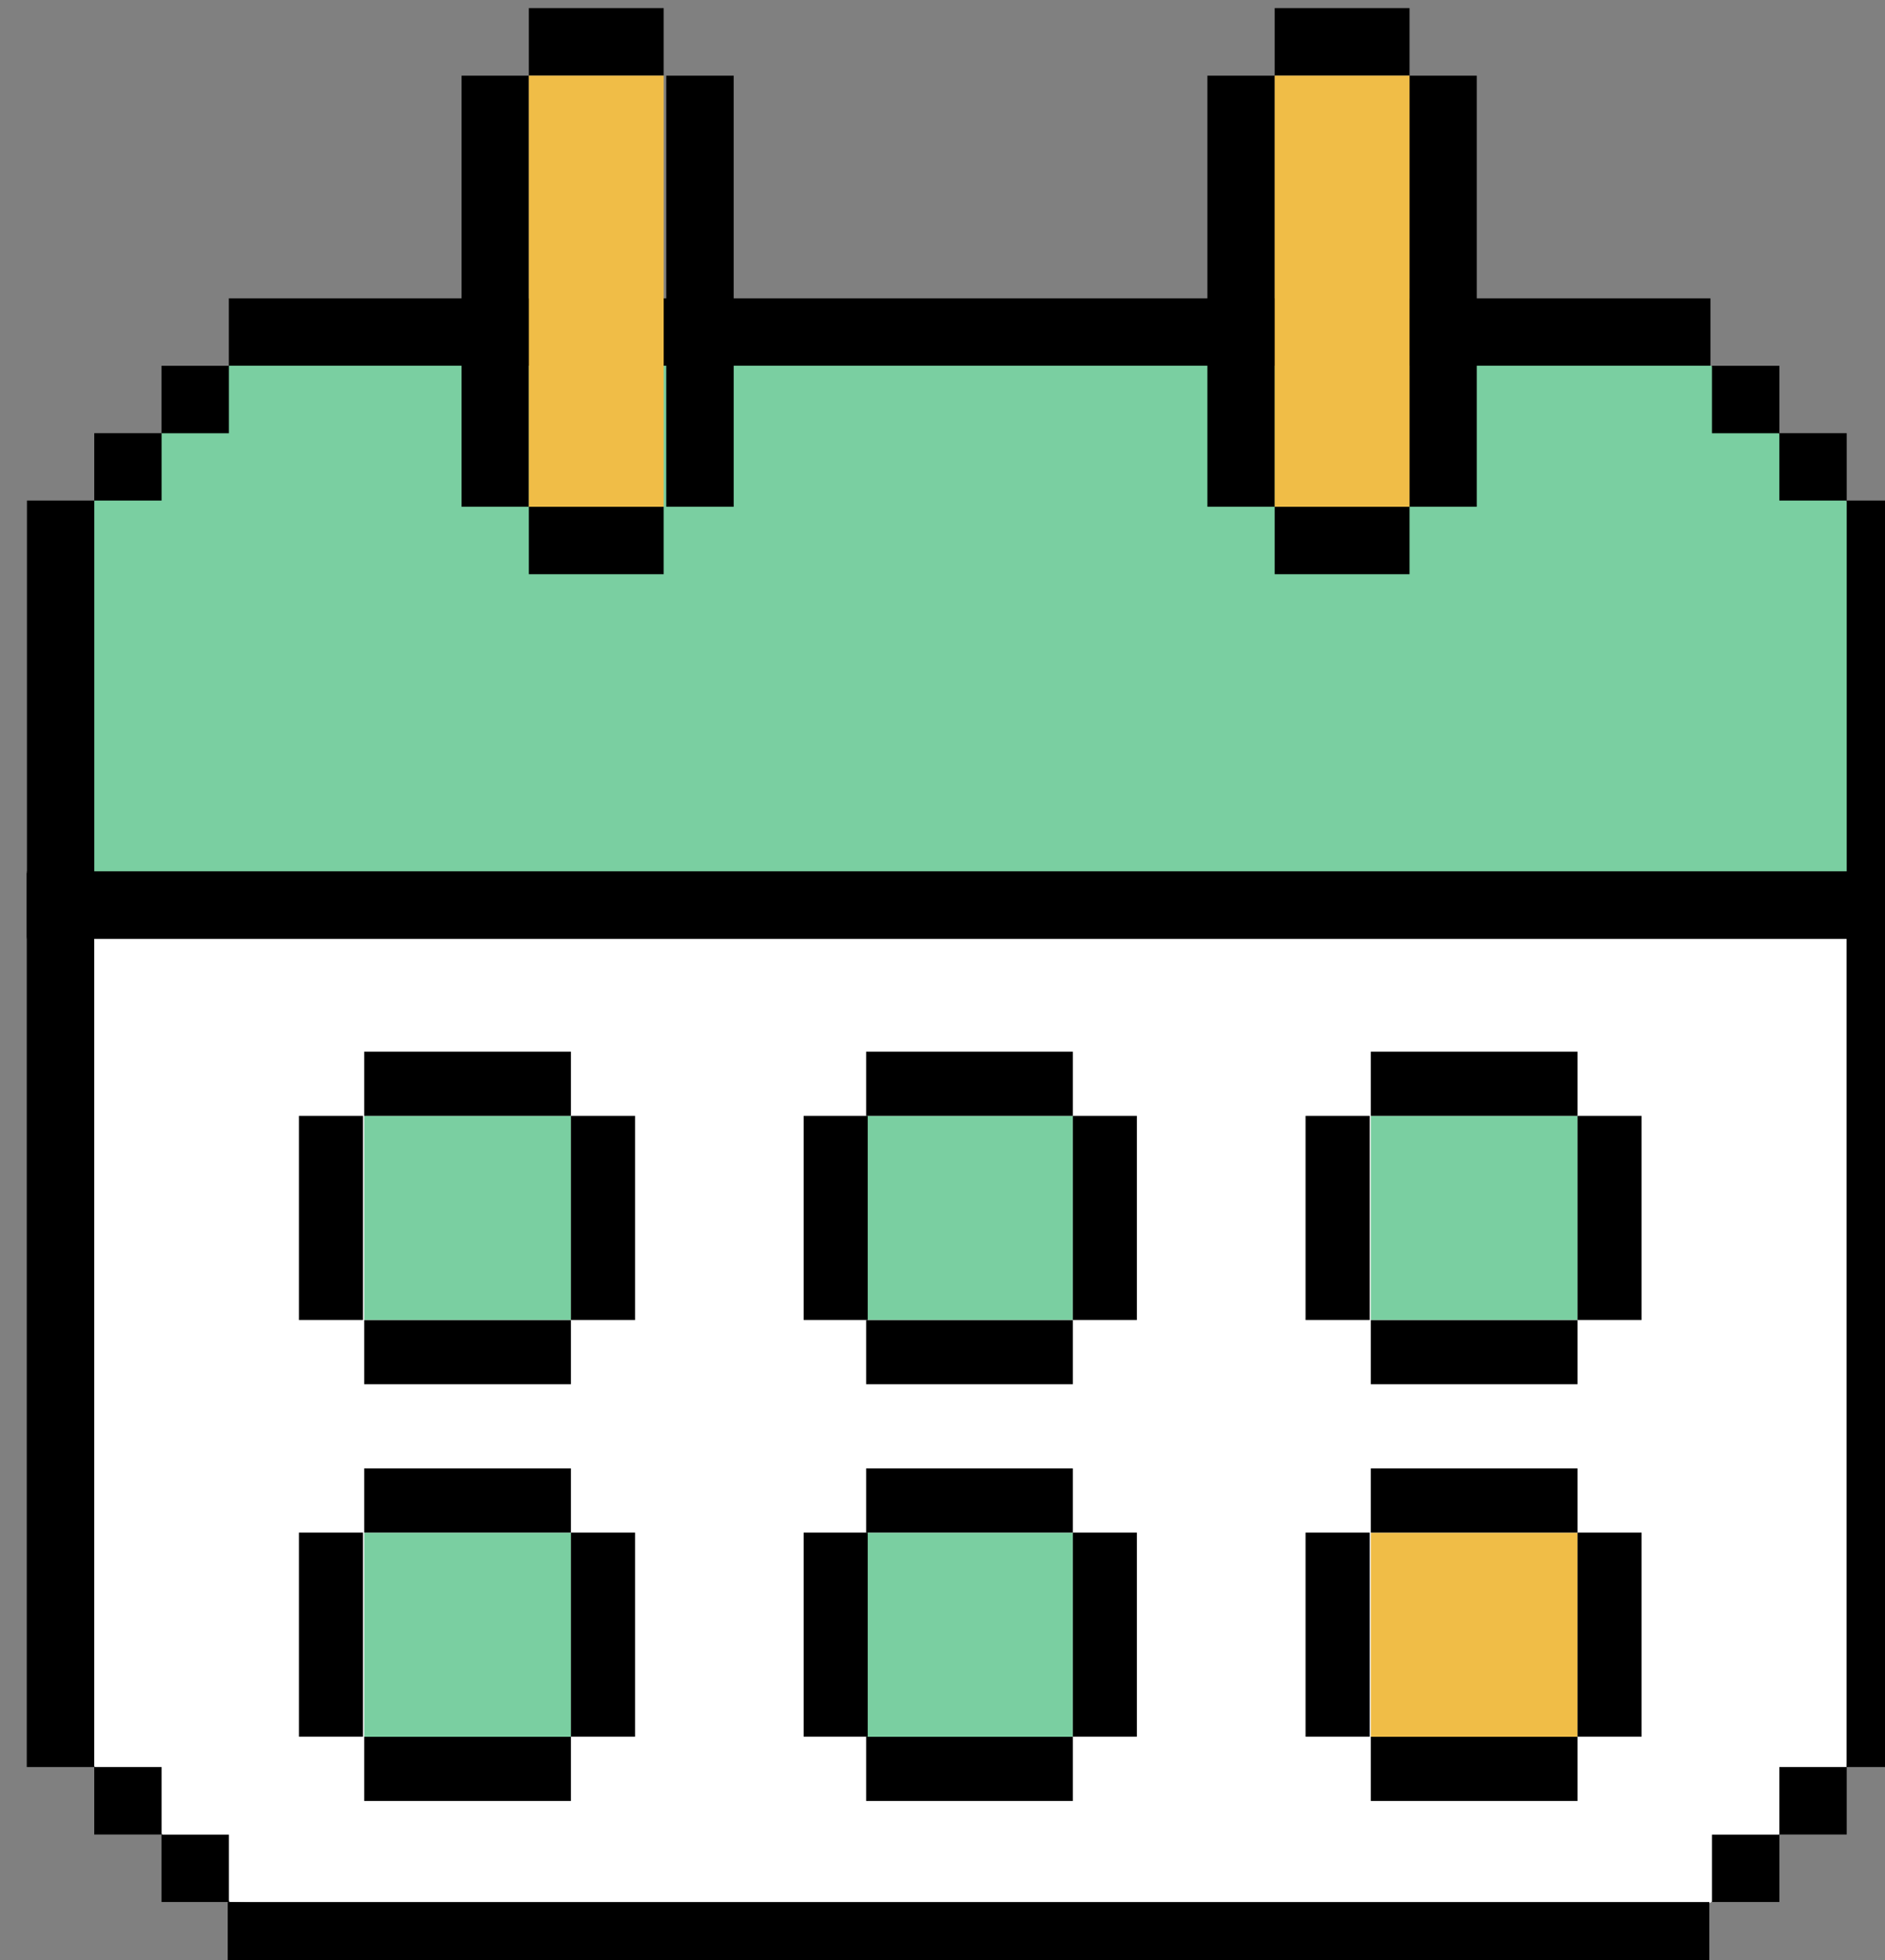 <?xml version="1.0" encoding="UTF-8"?>
<svg width="23.731mm" height="24.672mm" version="1.1" viewBox="0 0 23.731 24.672" xmlns="http://www.w3.org/2000/svg" xmlns:cc="http://creativecommons.org/ns#" xmlns:dc="http://purl.org/dc/elements/1.1/" xmlns:rdf="http://www.w3.org/1999/02/22-rdf-syntax-ns#">
 <rect x="0" y="0" width="23.731" height="24.672" fill="#808080" stroke="none"/>
 <defs>
  <clipPath>
   <path d="m166 153h748v571.11h-748z"/>
  </clipPath>
  <clipPath id="clip2">
   <rect width="1439" height="725"/>
  </clipPath>
  <g clip-path="url(#clip2)"></g>
  <clipPath>
   <path d="m0 0.68h1v2.32h-1z"/>
  </clipPath>
  <clipPath>
   <path d="m6 0.68h1426v2.32h-1426z"/>
  </clipPath>
  <clipPath>
   <path d="m0 666h1v2.84h-1z"/>
  </clipPath>
  <clipPath>
   <path d="m6 666h1426v2.84h-1426z"/>
  </clipPath>
  <clipPath id="clip5">
   <rect width="1439" height="669"/>
  </clipPath>
  <g clip-path="url(#clip5)"></g>
 </defs>
 <g transform="translate(-69.118 -199.04)">
  <g transform="matrix(.353 0 0 .353 -471.48 37.782)">
   <path d="m1589.5 526.21 2.98-1.57 2.406-2.402 2.402-2.406 1.203-30.734h-66.066l1.812 29.996 0.594 0.738 4.809 4.809z" fill="#fff"/>
   <g>
    <path d="m1599.7 519.83h-2.406v-31.879h2.406z"/>
    <path d="m1534.8 519.83h-2.406v-31.879h2.406z"/>
    <path d="m1592.4 527.05h-52.84v-2.406h52.84z"/>
    <path d="m1599.7 490.3h-67.266v-2.406h67.266z"/>
    <path d="m1534.8 519.83h2.402v2.406h-2.402z"/>
    <path d="m1537.2 522.24h2.402v2.402h-2.402z"/>
    <path d="m1597.3 519.83h-2.402v2.406h2.402z"/>
    <path d="m1594.9 522.24h-2.406v2.402h2.406z"/>
   </g>
   <path d="m1542.6 468.29-2.984 1.566-4.809 4.809-1.203 14.43h66.066l-1.809-13.688-0.598-0.742-4.809-4.809z" fill="#7acfa1"/>
   <g>
    <path d="m1532.4 474.67h2.402v15.574h-2.402z"/>
    <path d="m1597.3 474.67h2.406v15.574h-2.406z"/>
    <path d="m1539.6 467.46h52.84v2.402h-52.84z"/>
    <path d="m1532.4 487.89h67.266v2.406h-67.266z"/>
    <path d="m1597.3 474.67h-2.402v-2.402h2.402z"/>
    <path d="m1594.9 472.27h-2.406v-2.406h2.406z"/>
    <path d="m1534.8 474.67h2.402v-2.402h-2.402z"/>
    <path d="m1537.2 472.27h2.402v-2.406h-2.402z"/>
    <path d="m1555.2 459.52h2.406v15.371h-2.406z"/>
    <path d="m1547.9 459.52h2.402v15.371h-2.402z"/>
    <path d="m1550.3 457.11h4.809v2.406h-4.809z"/>
    <path d="m1550.3 474.89h4.809v2.406h-4.809z"/>
   </g>
   <path d="m1550.3 459.52h4.809v15.371h-4.809z" fill="#f0bd47"/>
   <g>
    <path d="m1581.7 459.52h2.406v15.371h-2.406z"/>
    <path d="m1574.5 459.52h2.406v15.371h-2.406z"/>
    <path d="m1576.9 457.11h4.809v2.406h-4.809z"/>
    <path d="m1576.9 474.89h4.809v2.406h-4.809z"/>
   </g>
   <path d="m1576.9 459.52h4.809v15.371h-4.809z" fill="#f0bd47"/>
   <path d="m1551.8 503.89h-7.371v-7.281h7.371z" fill="#7acfa1"/>
   <g>
    <path d="m1551.8 496.61h-7.371v-2.289h7.371z"/>
    <path d="m1551.8 506.18h-7.371v-2.285h7.371z"/>
    <path d="m1551.8 496.61h2.289v7.281h-2.289z"/>
    <path d="m1542.1 496.61h2.285v7.281h-2.285z"/>
   </g>
   <path d="m1569.7 503.89h-7.371v-7.281h7.371z" fill="#7acfa1"/>
   <g>
    <path d="m1569.7 496.61h-7.371v-2.289h7.371z"/>
    <path d="m1569.7 506.18h-7.371v-2.285h7.371z"/>
    <path d="m1569.7 496.61h2.285v7.281h-2.285z"/>
    <path d="m1560.1 496.61h2.285v7.281h-2.285z"/>
   </g>
   <path d="m1587.7 503.89h-7.371v-7.281h7.371z" fill="#7acfa1"/>
   <g>
    <path d="m1587.7 496.61h-7.371v-2.289h7.371z"/>
    <path d="m1587.7 506.18h-7.371v-2.285h7.371z"/>
    <path d="m1587.7 496.61h2.285v7.281h-2.285z"/>
    <path d="m1578 496.61h2.289v7.281h-2.289z"/>
   </g>
   <path d="m1551.8 518.75h-7.371v-7.277h7.371z" fill="#7acfa1"/>
   <g>
    <path d="m1551.8 511.47h-7.371v-2.289h7.371z"/>
    <path d="m1551.8 521.04h-7.371v-2.289h7.371z"/>
    <path d="m1551.8 511.47h2.289v7.277h-2.289z"/>
    <path d="m1542.1 511.47h2.285v7.277h-2.285z"/>
   </g>
   <path d="m1569.7 518.75h-7.371v-7.277h7.371z" fill="#7acfa1"/>
   <g>
    <path d="m1569.7 511.47h-7.371v-2.289h7.371z"/>
    <path d="m1569.7 521.04h-7.371v-2.289h7.371z"/>
    <path d="m1569.7 511.47h2.285v7.277h-2.285z"/>
    <path d="m1560.1 511.47h2.285v7.277h-2.285z"/>
   </g>
   <path d="m1587.7 518.75h-7.371v-7.277h7.371z" fill="#f0bd47"/>
   <g>
    <path d="m1587.7 511.47h-7.371v-2.289h7.371z"/>
    <path d="m1587.7 521.04h-7.371v-2.289h7.371z"/>
    <path d="m1587.7 511.47h2.285v7.277h-2.285z"/>
    <path d="m1578 511.47h2.289v7.277h-2.289z"/>
   </g>
  </g>
 </g>
</svg>
